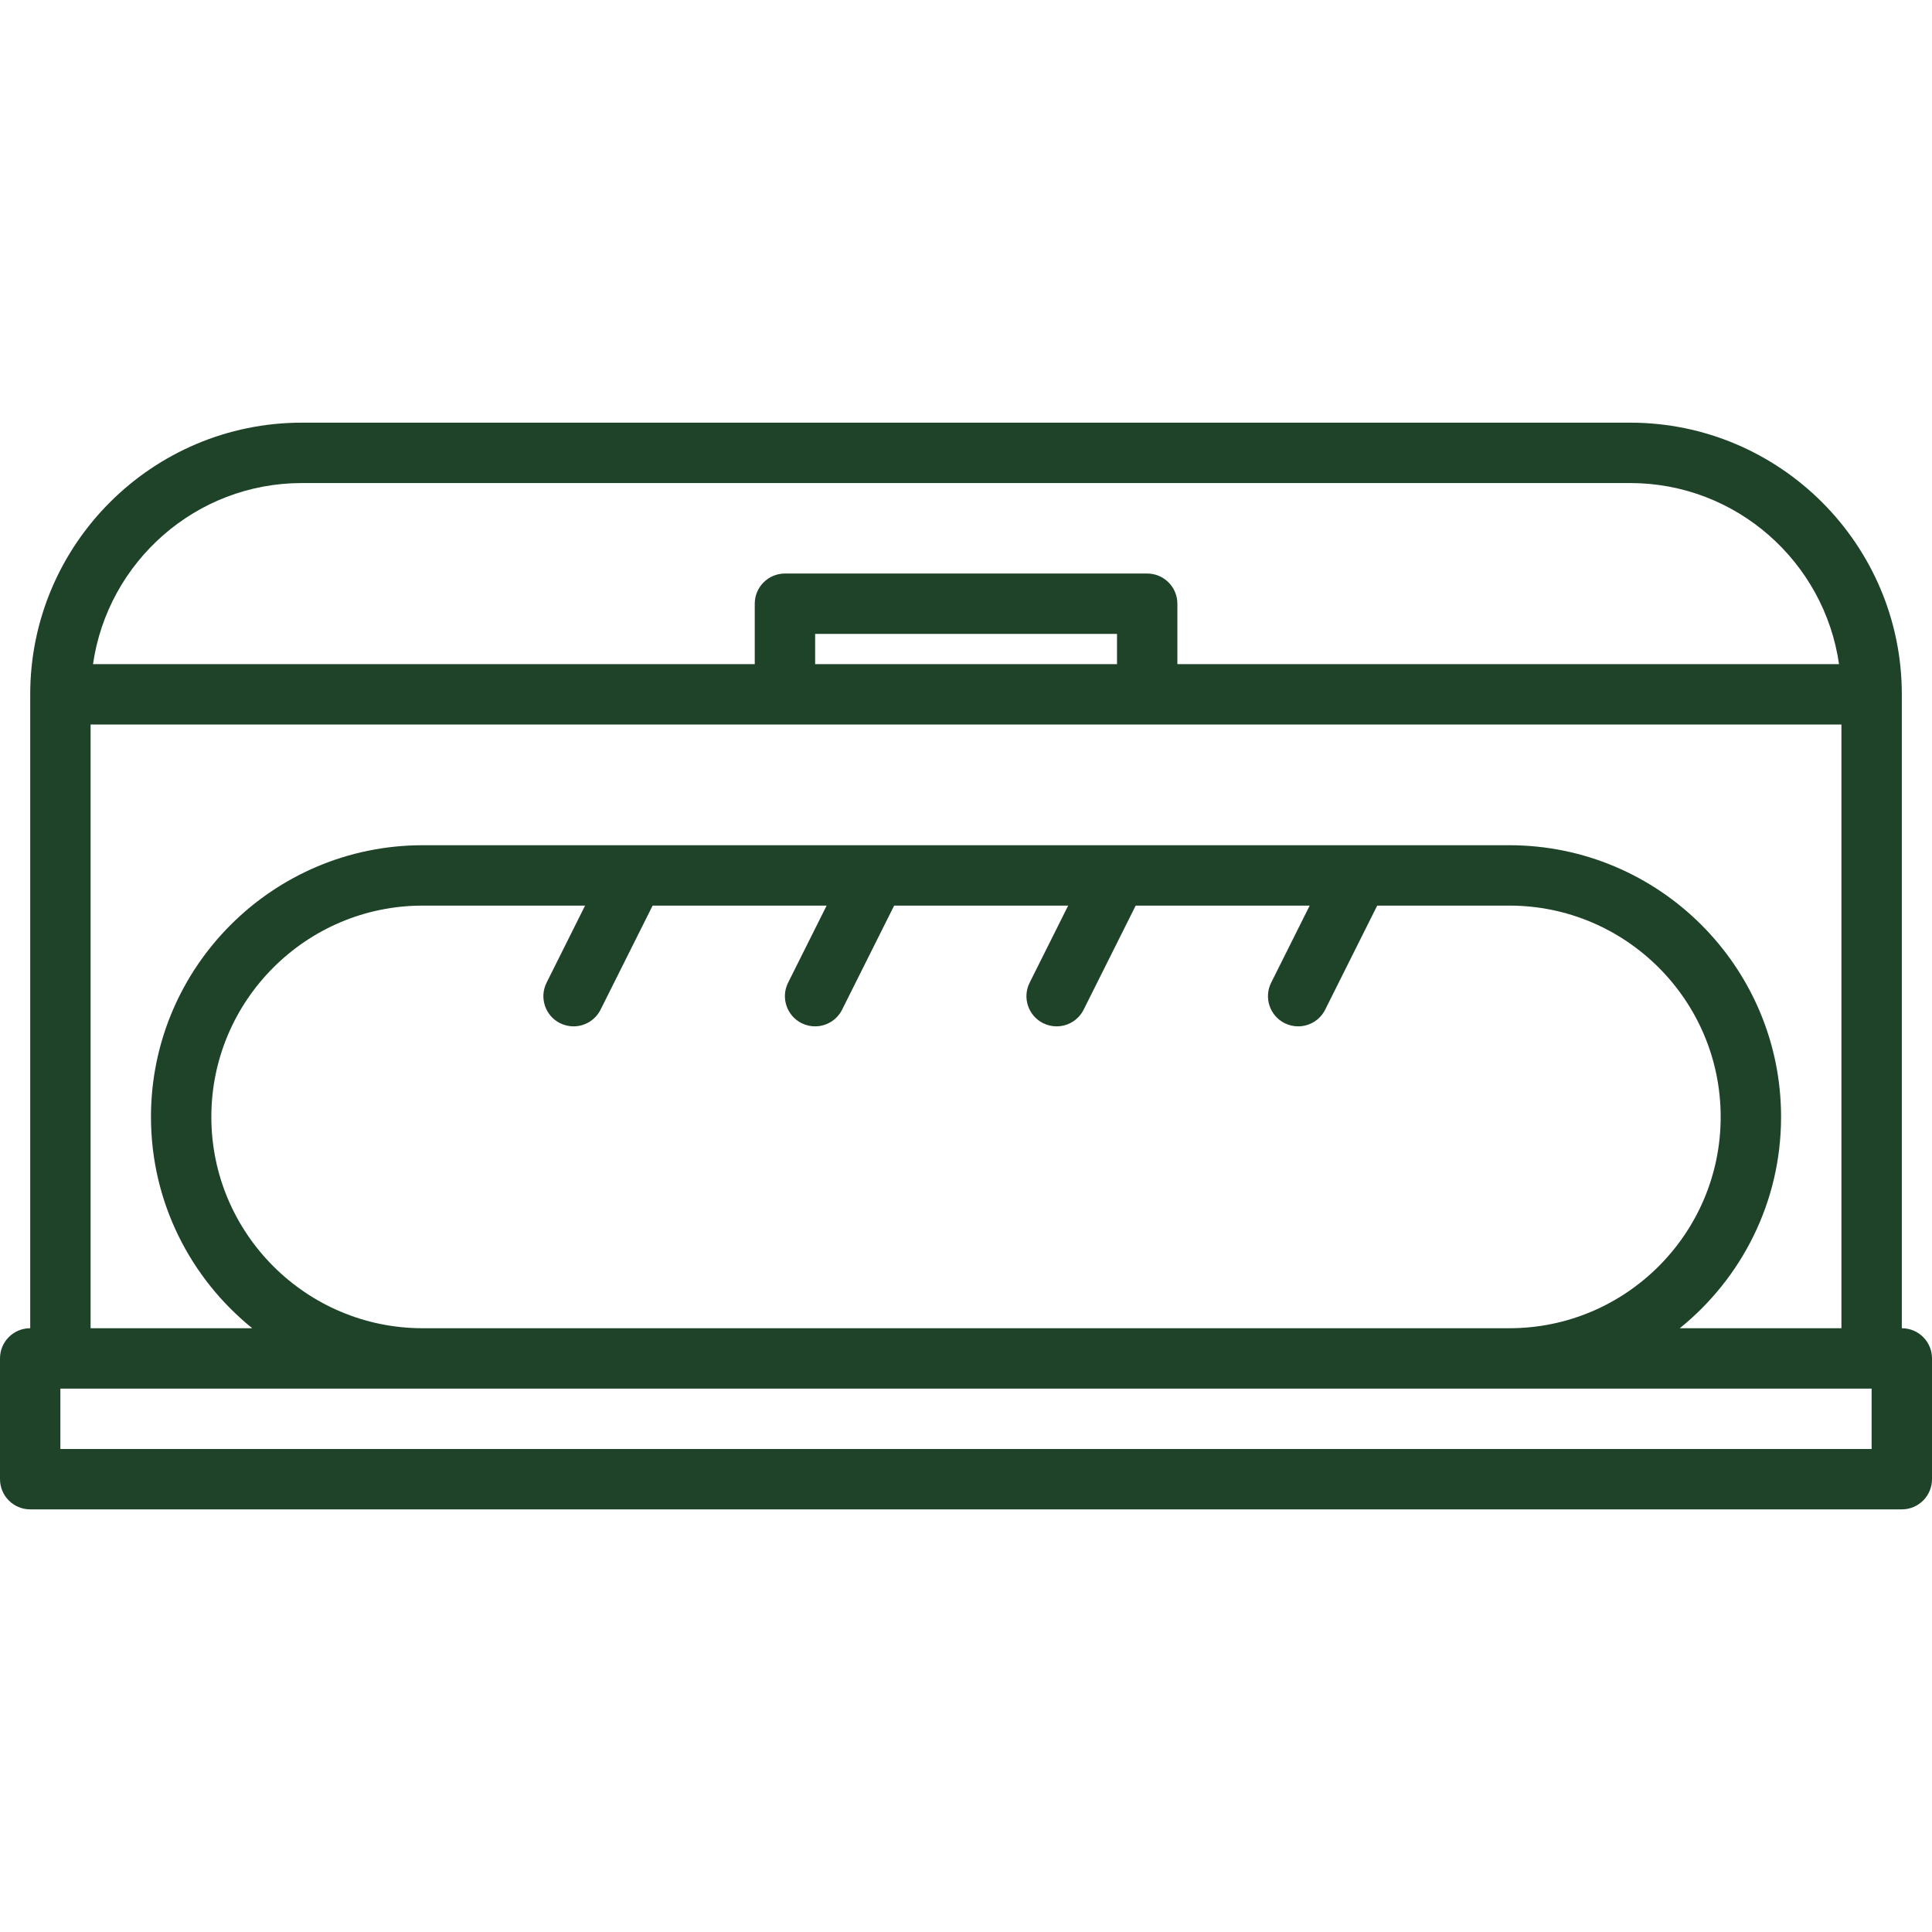 <svg width="100" height="100" viewBox="0 0 100 100" fill="none" xmlns="http://www.w3.org/2000/svg">
<path d="M98.438 68.749V35.94C98.438 28.186 92.13 21.877 84.375 21.877H15.627C7.872 21.877 1.564 28.186 1.564 35.94V68.749H1.562C0.698 68.749 0 69.447 0 70.311V76.561C0 77.425 0.698 78.124 1.562 78.124H98.438C99.302 78.124 100 77.425 100 76.561V70.311C100 69.447 99.302 68.749 98.438 68.749ZM15.627 25.002H84.375C89.875 25.002 94.427 29.085 95.188 34.377H60.941V31.249C60.941 30.386 60.242 29.686 59.378 29.686H40.628C39.764 29.686 39.066 30.386 39.066 31.249V34.377H4.814C5.575 29.085 10.128 25.002 15.627 25.002ZM42.191 34.377V32.811H57.816V34.377H42.191ZM4.689 37.502H95.312V68.749H86.945C90.139 66.169 92.188 62.227 92.188 57.811C92.188 50.058 85.88 43.749 78.125 43.749H21.877C14.122 43.749 7.814 50.058 7.814 57.811C7.814 62.227 9.864 66.169 13.056 68.749H4.689V37.502ZM21.877 68.749C15.847 68.749 10.939 63.841 10.939 57.811C10.939 51.782 15.847 46.874 21.877 46.874H30.284L28.291 50.863C27.905 51.635 28.217 52.574 28.989 52.96C29.214 53.071 29.452 53.124 29.686 53.124C30.259 53.124 30.811 52.808 31.086 52.26L33.78 46.874H42.786L40.792 50.863C40.406 51.635 40.719 52.574 41.491 52.96C41.716 53.071 41.953 53.124 42.188 53.124C42.761 53.124 43.312 52.808 43.587 52.26L46.281 46.874H55.288L53.294 50.863C52.908 51.635 53.22 52.574 53.992 52.96C54.217 53.071 54.455 53.124 54.689 53.124C55.263 53.124 55.814 52.808 56.089 52.26L58.783 46.874H67.789L65.795 50.863C65.409 51.635 65.722 52.574 66.494 52.96C66.719 53.071 66.956 53.124 67.191 53.124C67.764 53.124 68.316 52.808 68.591 52.26L71.284 46.874H78.125C84.155 46.874 89.062 51.782 89.062 57.811C89.062 63.841 84.155 68.749 78.125 68.749H21.877ZM96.875 74.999H3.125V71.874H96.875V74.999Z" fill="#1F4328"/>
</svg>
